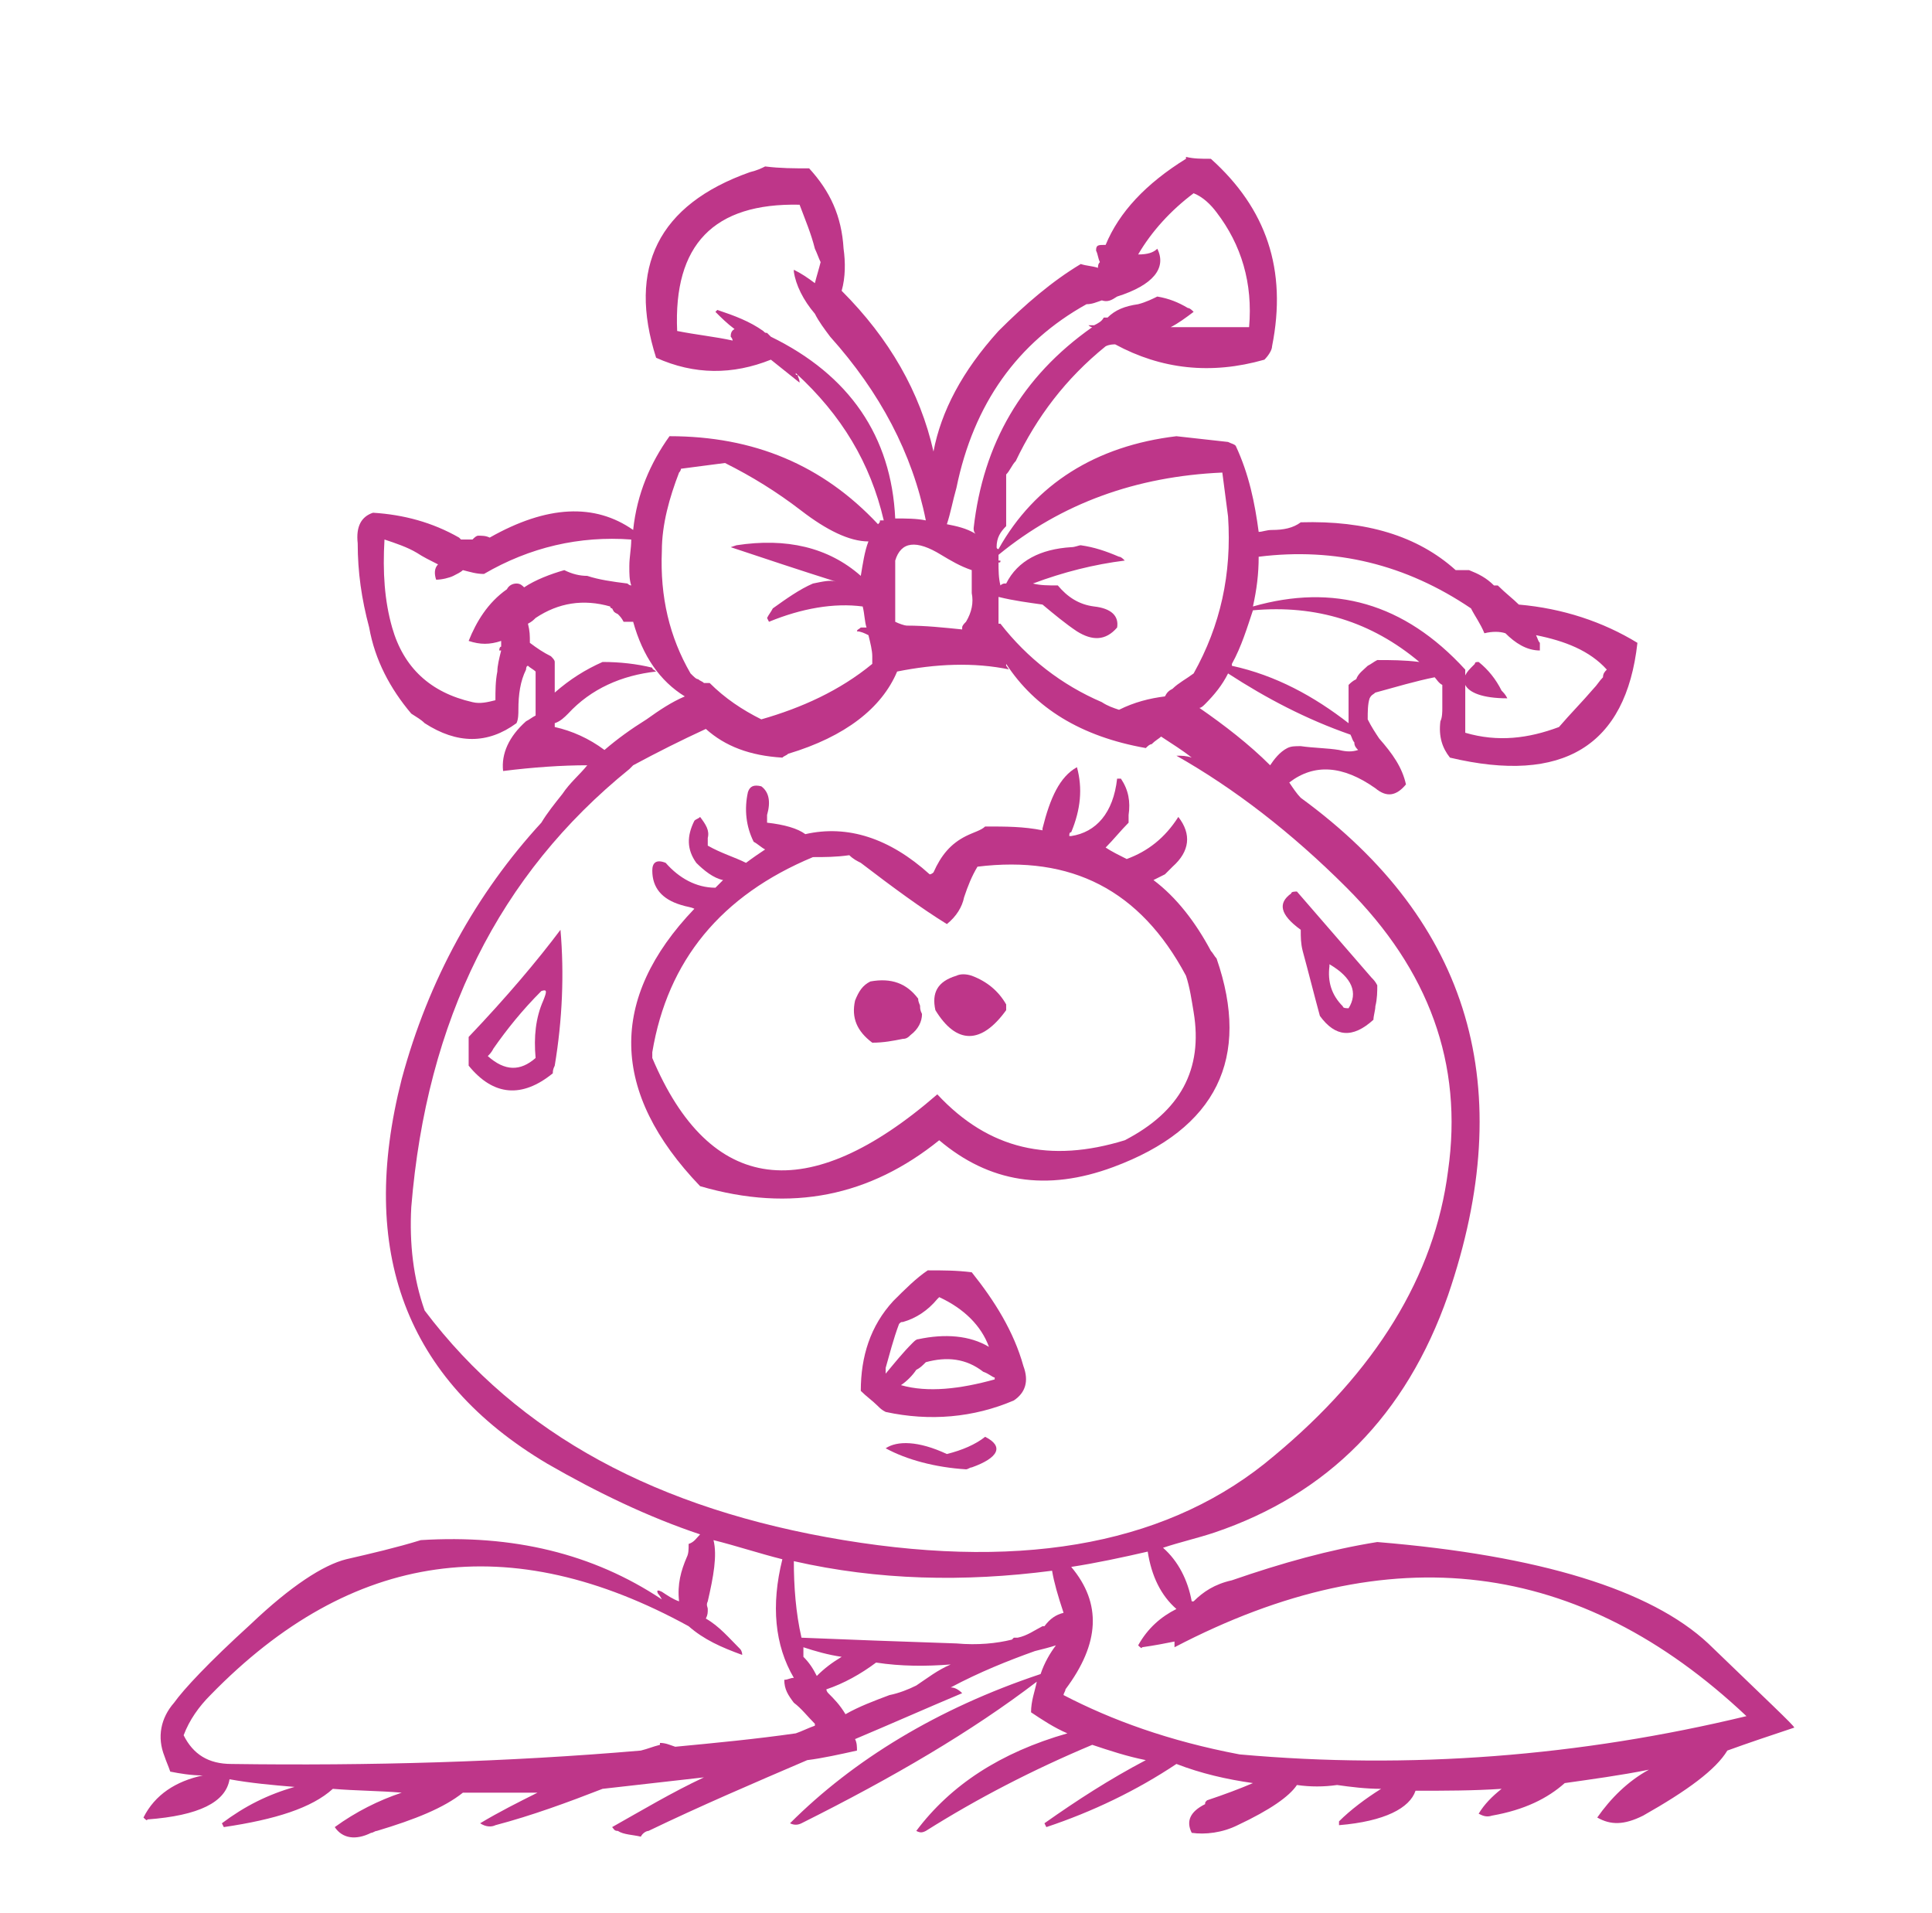 <?xml version="1.0" encoding="iso-8859-1"?>
<!-- Generator: Adobe Illustrator 12.0.1, SVG Export Plug-In . SVG Version: 6.00 Build 51448)  -->
<!DOCTYPE svg PUBLIC "-//W3C//DTD SVG 1.1//EN" "http://www.w3.org/Graphics/SVG/1.1/DTD/svg11.dtd">
<svg  version="1.1" id="Layer_1" xmlns="http://www.w3.org/2000/svg" xmlns:xlink="http://www.w3.org/1999/xlink" width="101" height="100" viewBox="0 0 101 100"
	 style="overflow:visible;enable-background:new 0 0 101 100;" xml:space="preserve">
<g>
	<g>
		<path style="fill:#FFFFFF;" d="M101,100V0H0v100H101z"/>
	</g>
</g>
<g>
	<path style="fill:#BE3689;" d="M90.3,91.5c1.1-0.4,2.3-0.8,3.5-1.2c0-0.1-1.5-1.5-4.5-4.4c-3-2.8-8.8-4.6-17.3-5.3
		c-2.5,0.4-5,1.1-7.6,2c-0.9,0.2-1.5,0.6-2,1.1c0,0,0,0-0.1,0c-0.2-1.1-0.7-2.1-1.5-2.8c0.9-0.3,1.8-0.5,2.7-0.8
		c5.9-2,10-6.1,12.2-12.4c3.7-10.8,1.2-19.5-7.7-26c-0.2-0.2-0.4-0.5-0.6-0.8c1.3-1,2.8-0.9,4.5,0.3c0.6,0.5,1.1,0.4,1.6-0.2
		c-0.2-0.9-0.7-1.6-1.4-2.4c-0.2-0.3-0.4-0.6-0.6-1c0-0.4,0-0.8,0.1-1.1c0.1-0.2,0.2-0.2,0.3-0.3c1.1-0.3,2.1-0.6,3.1-0.8
		c0.1,0.1,0.2,0.3,0.4,0.4c0,0.4,0,0.8,0,1.2c0,0.2,0,0.5-0.1,0.7c-0.1,0.8,0.1,1.4,0.5,1.9c5.9,1.4,9.2-0.6,9.8-6
		c-1.8-1.1-3.9-1.8-6.2-2c-0.3-0.3-0.7-0.6-1.1-1h-0.2c-0.4-0.4-0.8-0.6-1.3-0.8c-0.4,0-0.6,0-0.7,0c-2-1.8-4.7-2.6-8.1-2.5
		c-0.4,0.3-0.9,0.4-1.5,0.4c-0.3,0-0.5,0.1-0.7,0.1c-0.2-1.5-0.5-3-1.2-4.5c-0.1-0.1-0.2-0.1-0.4-0.2c-0.9-0.1-1.8-0.2-2.7-0.3
		c-4.2,0.5-7.4,2.5-9.3,5.9c-0.1,0-0.1-0.1-0.1-0.1c0-0.5,0.2-0.8,0.5-1.1c0-0.4,0-0.8,0-1.2c0-0.5,0-1,0-1.5
		c0.2-0.2,0.3-0.5,0.5-0.7c1.1-2.3,2.6-4.3,4.7-6C58,18,58.2,18,58.3,18c2.4,1.3,5,1.6,7.8,0.8c0.2-0.2,0.4-0.5,0.4-0.7
		c0.8-4-0.3-7.2-3.2-9.8c-0.5,0-0.9,0-1.3-0.1c0,0.1,0,0.1,0,0.1c-2.1,1.3-3.5,2.8-4.2,4.5c-0.4,0-0.5,0-0.5,0.3
		c0.1,0.2,0.1,0.4,0.2,0.6c-0.1,0.1-0.1,0.2-0.1,0.3c-0.3-0.1-0.6-0.1-0.9-0.2c-1.5,0.9-2.9,2.1-4.3,3.5c-1.9,2.1-3,4.2-3.4,6.3
		c-0.7-3.1-2.3-5.9-4.8-8.4c0.2-0.7,0.2-1.5,0.1-2.2c-0.1-1.7-0.7-3-1.8-4.2c-0.8,0-1.5,0-2.3-0.1c-0.2,0.1-0.4,0.2-0.8,0.3
		c-4.8,1.7-6.4,5-4.9,9.7c2,0.9,4,0.9,6,0.1c0.5,0.4,1,0.8,1.5,1.2c0-0.2-0.1-0.3-0.1-0.4c-0.1,0-0.1,0-0.1-0.1
		c2.4,2.2,3.9,4.7,4.6,7.7c0,0-0.1,0-0.2,0c0,0.1,0,0.1-0.1,0.2c-2.9-3.1-6.5-4.6-10.9-4.6c-1,1.4-1.7,3-1.9,4.9
		c-2-1.4-4.5-1.3-7.5,0.4C25.4,28,25.2,28,25,28c-0.1,0-0.2,0.1-0.3,0.2c-0.2,0-0.4,0-0.6,0c0,0,0,0-0.1-0.1
		c-1.4-0.8-2.9-1.2-4.5-1.3c-0.6,0.2-0.9,0.7-0.8,1.6c0,1.5,0.2,2.9,0.6,4.4c0.3,1.7,1.1,3.2,2.2,4.5c0.3,0.2,0.5,0.3,0.7,0.5
		c1.7,1.1,3.3,1.1,4.8,0c0.1-0.2,0.1-0.5,0.1-0.7c0-0.8,0.1-1.5,0.4-2.1c0,0,0-0.2,0.1-0.2c0.1,0.1,0.3,0.2,0.4,0.3
		c0,0.4,0,0.8,0,1.1c0,0.4,0,0.8,0,1.1c0,0,0,0,0,0.1c-0.2,0.1-0.3,0.2-0.5,0.3c-0.9,0.8-1.3,1.7-1.2,2.6c1.6-0.2,3.1-0.3,4.4-0.3
		c-0.4,0.5-0.9,0.9-1.3,1.5l0,0c-0.4,0.5-0.8,1-1.1,1.5c-3.4,3.7-5.9,8.2-7.3,13.4c-2.3,9,0.2,15.7,7.6,20.1c2.6,1.5,5.3,2.8,8,3.7
		c-0.2,0.2-0.3,0.4-0.6,0.5c0,0.3,0,0.5-0.1,0.7c-0.3,0.7-0.5,1.4-0.4,2.3c-0.3-0.1-0.6-0.3-0.9-0.5c-0.2-0.1-0.3-0.1-0.2,0.1
		c0,0,0.1,0.1,0.2,0.3c-3.6-2.4-7.8-3.4-12.6-3.1c-1.3,0.4-2.6,0.7-3.9,1c-1.2,0.3-2.9,1.4-5,3.4c-2.2,2-3.5,3.4-4,4.1
		c-0.7,0.8-0.9,1.8-0.5,2.8c0.1,0.3,0.2,0.5,0.3,0.8c0.5,0.1,1.1,0.2,1.7,0.2c-1.4,0.3-2.5,1-3.1,2.2c0.1,0.1,0.2,0.2,0.2,0.1
		c2.7-0.2,4.1-0.9,4.3-2.1c1.1,0.2,2.2,0.3,3.4,0.4c-1.4,0.4-2.6,1-3.8,1.9c0.1,0.2,0.1,0.2,0.1,0.2c2.7-0.4,4.6-1,5.7-2
		c1.2,0.1,2.4,0.1,3.6,0.2c-1.2,0.4-2.4,1-3.5,1.8c0.4,0.6,1.1,0.7,1.9,0.3c0.1,0,0.2-0.1,0.3-0.1c2-0.6,3.5-1.2,4.5-2
		c1.3,0,2.6,0,3.9,0c-1,0.5-2,1-3,1.6c0.3,0.2,0.6,0.2,0.8,0.1c1.9-0.5,3.8-1.2,5.6-1.9c1.8-0.2,3.5-0.4,5.3-0.6
		c-1.7,0.8-3.2,1.7-4.8,2.6c0.1,0.1,0.1,0.2,0.3,0.2c0.3,0.2,0.8,0.2,1.2,0.3c0.1-0.2,0.3-0.3,0.4-0.3c2.7-1.3,5.5-2.5,8.3-3.7
		c0.8-0.1,1.7-0.3,2.6-0.5c0-0.2,0-0.4-0.1-0.6c1.9-0.8,3.7-1.6,5.6-2.4c-0.2-0.2-0.4-0.3-0.6-0.3l0,0c1.5-0.8,3-1.4,4.4-1.9
		c0.4-0.1,0.8-0.2,1.1-0.3c-0.3,0.4-0.6,0.9-0.8,1.5c-5.4,1.8-9.8,4.5-13.1,7.8c0.2,0.1,0.4,0.1,0.6,0c4.8-2.4,8.9-4.8,12.3-7.4
		c-0.1,0.5-0.3,1-0.3,1.6c0.6,0.4,1.2,0.8,1.9,1.1c-3.5,1-6.1,2.7-7.9,5.1c0.2,0.1,0.3,0.1,0.5,0c2.7-1.7,5.6-3.2,8.7-4.5
		c0.9,0.3,1.8,0.6,2.8,0.8c-1.9,1-3.6,2.1-5.3,3.3l0.1,0.2c2.4-0.8,4.7-1.9,6.8-3.3c1.3,0.5,2.6,0.8,4,1c-0.7,0.3-1.5,0.6-2.4,0.9
		C63,94.2,63,94.2,63,94.3c-0.8,0.4-1,0.9-0.7,1.5c0.7,0.1,1.6,0,2.4-0.4c1.7-0.8,2.7-1.5,3.1-2.1c0.7,0.1,1.4,0.1,2.1,0
		c0.7,0.1,1.5,0.2,2.3,0.2c-0.8,0.5-1.6,1.1-2.2,1.7v0.2c2.4-0.2,3.7-0.9,4-1.8c1.5,0,3,0,4.5-0.1c-0.5,0.4-0.9,0.8-1.2,1.3
		c0.2,0.1,0.4,0.2,0.7,0.1c1.7-0.3,2.9-0.9,3.8-1.7c1.4-0.2,2.9-0.4,4.4-0.7c-1.1,0.6-2,1.5-2.7,2.5c0.7,0.4,1.4,0.4,2.4-0.1
		C88.2,93.6,89.7,92.5,90.3,91.5z M83.8,35.4c-0.2,0.2-0.3,0.4-0.5,0.6c-0.6,0.7-1.2,1.3-1.8,2c-1.6,0.6-3.2,0.8-4.9,0.3
		c0-0.2,0-0.5,0-0.7c0-0.3,0-0.5,0-0.8c0-0.3,0-0.7,0-1c0.2,0.4,0.9,0.7,2.2,0.7c-0.1-0.2-0.2-0.3-0.3-0.4c-0.3-0.6-0.7-1.1-1.2-1.5
		c-0.1,0-0.2,0-0.2,0.1c-0.3,0.3-0.4,0.4-0.5,0.6c0-0.1,0-0.2,0-0.3c-3.2-3.5-6.9-4.5-11.1-3.3c0.2-0.9,0.3-1.7,0.3-2.6
		c4-0.5,7.7,0.4,11.1,2.7c0.2,0.4,0.5,0.8,0.7,1.3c0.4-0.1,0.8-0.1,1.1,0c0.5,0.5,1.1,0.9,1.8,0.9c0-0.2,0-0.3,0-0.4
		c-0.1-0.1-0.1-0.2-0.2-0.4c1.5,0.3,2.8,0.8,3.7,1.8C83.9,35.1,83.8,35.2,83.8,35.4z M62.4,16.3c-0.1-0.1-0.2-0.2-0.3-0.2
		c-0.5-0.3-1-0.5-1.6-0.6c-0.2,0.1-0.6,0.3-1,0.4c-0.7,0.1-1.2,0.3-1.6,0.7c-0.1,0-0.1,0-0.2,0c-0.1,0.2-0.3,0.3-0.5,0.4
		c-0.1,0-0.2,0-0.3,0c0,0,0.1,0.1,0.2,0.1c-3.7,2.6-5.7,6.1-6.2,10.5c0,0.1,0,0.2,0.1,0.3c-0.5-0.3-1-0.4-1.5-0.5
		c0.2-0.6,0.3-1.2,0.5-1.9c0.9-4.4,3.2-7.6,6.8-9.6c0.3,0,0.5-0.1,0.8-0.2c0.3,0.1,0.5,0,0.8-0.2c1.9-0.6,2.6-1.5,2.1-2.5
		c-0.2,0.2-0.5,0.3-1,0.3l0,0c0.7-1.2,1.7-2.3,2.9-3.2c0.5,0.2,0.9,0.6,1.2,1c1.3,1.7,1.9,3.7,1.7,6c-1.5,0-2.8,0-4.1,0
		C61.6,16.9,62,16.6,62.4,16.3z M42.6,16.4c0.2,0.4,0.5,0.8,0.8,1.2c2.6,2.9,4.3,6.1,5,9.6c-0.5-0.1-1-0.1-1.6-0.1
		c-0.2-4.3-2.4-7.5-6.5-9.5l0,0c-0.1-0.1-0.2-0.2-0.2-0.2c-0.1,0-0.1,0-0.2-0.1c-0.7-0.5-1.5-0.8-2.4-1.1l-0.1,0.1
		c0.3,0.3,0.6,0.6,1,0.9c-0.2,0.1-0.2,0.3-0.2,0.4c0.1,0.1,0.1,0.2,0.1,0.2c-0.9-0.2-1.9-0.3-2.9-0.5c-0.2-4.5,1.9-6.7,6.4-6.6
		c0.3,0.8,0.6,1.5,0.8,2.3c0.1,0.2,0.2,0.5,0.3,0.7c-0.1,0.4-0.2,0.7-0.3,1.1c-0.4-0.3-0.7-0.5-1.1-0.7v0.1
		C41.6,14.9,42,15.7,42.6,16.4z M58.8,29.3c-0.1-0.1-0.2-0.2-0.3-0.2c-0.7-0.3-1.3-0.5-2-0.6c-0.1,0-0.3,0.1-0.5,0.1
		c-1.6,0.1-2.8,0.7-3.4,1.9c0,0,0,0-0.1,0c0,0-0.1,0-0.2,0.1c-0.1-0.4-0.1-0.8-0.1-1.2c0.1,0,0.1,0,0.1-0.1c-0.1,0-0.1,0-0.1,0
		c0-0.1,0-0.2,0-0.3c3.3-2.7,7.2-4.1,11.7-4.3c0.1,0.8,0.2,1.5,0.3,2.3c0.2,3-0.4,5.7-1.8,8.2c-0.4,0.3-0.8,0.5-1.1,0.8
		c-0.2,0.1-0.3,0.2-0.4,0.4c-0.8,0.1-1.6,0.3-2.4,0.7c-0.3-0.1-0.6-0.2-0.9-0.4c-2.1-0.9-3.9-2.3-5.3-4.1c-0.1,0-0.1,0-0.1,0
		c0-0.5,0-0.9,0-1.4c0.8,0.2,1.6,0.3,2.3,0.4c0.6,0.5,1.2,1,1.8,1.4c0.8,0.5,1.5,0.5,2.1-0.2c0.1-0.6-0.3-1-1.2-1.1
		c-0.8-0.1-1.4-0.5-1.9-1.1c-0.5,0-0.9,0-1.3-0.1C55.6,29.9,57.2,29.5,58.8,29.3z M52.6,34.8v-0.1c1.5,2.3,3.9,3.8,7.3,4.4
		c0.1-0.1,0.2-0.2,0.3-0.2c0.2-0.2,0.4-0.3,0.5-0.4c0.6,0.4,1.1,0.7,1.6,1.1c-0.3-0.1-0.5-0.1-0.8-0.1c3,1.7,6,4,8.9,6.9
		c4.3,4.3,6.1,9.2,5.3,14.8c-0.7,5.5-3.8,10.5-9.1,14.9c-5.3,4.5-12.8,6-22.5,4.4c-9.7-1.6-17-5.5-21.9-12c-0.6-1.7-0.8-3.5-0.7-5.4
		c0.8-9.8,4.6-17.4,11.4-22.9H33c0,0,0,0-0.1,0c0.1-0.1,0.2-0.2,0.2-0.2c1.3-0.7,2.5-1.3,3.8-1.9c1,0.9,2.3,1.4,4,1.5
		c0.1-0.1,0.2-0.1,0.3-0.2c3-0.9,4.9-2.4,5.7-4.3c2-0.4,4-0.5,5.9-0.1C52.7,35,52.7,34.9,52.6,34.8z M46.8,29.7c0-0.1,0-0.2,0-0.4
		c0.3-1,1.1-1.1,2.4-0.3c0.5,0.3,1,0.6,1.6,0.8c0,0.4,0,0.8,0,1.2c0.1,0.5,0,1-0.3,1.5c-0.1,0.1-0.2,0.2-0.2,0.3v0.1
		c-1-0.1-1.9-0.2-2.9-0.2c-0.1,0-0.4-0.1-0.6-0.2v-0.2c0-0.3,0-0.7,0-1.1C46.8,30.7,46.8,30.2,46.8,29.7z M41.9,26.7
		c1.3,1,2.5,1.6,3.5,1.6c-0.2,0.5-0.3,1.2-0.4,1.8c-1.7-1.5-3.9-2-6.5-1.6l-0.3,0.1c1.8,0.6,3.6,1.2,5.5,1.8c-0.3-0.1-0.7,0-1.2,0.1
		c-0.7,0.3-1.4,0.8-2.1,1.3c-0.1,0.2-0.2,0.3-0.3,0.5l0.1,0.2c1.7-0.7,3.4-1,4.9-0.8c0.1,0.4,0.1,0.8,0.2,1.1c-0.1,0-0.2,0-0.3,0
		c-0.1,0.1-0.2,0.1-0.2,0.2c0.2,0,0.4,0.1,0.6,0.2c0.1,0.4,0.2,0.8,0.2,1.1c0,0.2,0,0.3,0,0.4c-1.7,1.4-3.7,2.3-5.8,2.9
		c-1-0.5-1.9-1.1-2.7-1.9c-0.1,0-0.2,0-0.3,0c-0.1-0.1-0.2-0.1-0.3-0.2c-0.1,0-0.2-0.1-0.4-0.3c-1.1-1.9-1.6-4-1.5-6.4
		c0-1.4,0.4-2.8,0.9-4.1c0.1-0.1,0.1-0.2,0.1-0.2c0.8-0.1,1.5-0.2,2.3-0.3C39.3,24.9,40.6,25.7,41.9,26.7z M72,34.5L72,34.5
		c-0.2,0.1-0.3,0.2-0.5,0.3c-0.2,0.2-0.5,0.4-0.6,0.7c-0.2,0.1-0.3,0.2-0.4,0.3c0,0.7,0,1.3,0,1.9c0,0.1,0,0.1,0,0.1
		c-1.8-1.4-3.8-2.5-6.1-3c0-0.1,0-0.1,0-0.1c0.5-0.9,0.8-1.9,1.1-2.8c3.3-0.3,6.2,0.6,8.7,2.7C73.4,34.5,72.7,34.5,72,34.5z
		 M63,36.8c0.5-0.5,0.9-1,1.2-1.6c2,1.3,4.1,2.4,6.4,3.2c0.1,0.2,0.1,0.3,0.2,0.4c0,0.2,0.1,0.3,0.2,0.4c-0.3,0.1-0.6,0.1-1,0
		c-0.6-0.1-1.3-0.1-2-0.2c-0.3,0-0.5,0-0.7,0.1c-0.4,0.2-0.7,0.6-0.9,0.9c-1.1-1.1-2.4-2.1-3.7-3C62.8,37,62.9,36.9,63,36.8z
		 M39.5,18.1h-0.1l0,0C39.5,18.1,39.5,18.1,39.5,18.1z M20.5,32.8c-0.4-1.4-0.5-2.9-0.4-4.6c0.6,0.2,1.2,0.4,1.7,0.7
		c0.3,0.2,0.7,0.4,1.1,0.6c-0.2,0.2-0.2,0.5-0.1,0.8c0.3,0,0.7-0.1,0.9-0.2s0.4-0.2,0.5-0.3c0.4,0.1,0.7,0.2,1.1,0.2
		c2.4-1.4,5-2,7.7-1.8c0,0.5-0.1,0.9-0.1,1.4c0,0.4,0,0.7,0.1,1c-0.1,0-0.2-0.1-0.2-0.1c-0.8-0.1-1.5-0.2-2.1-0.4
		c-0.4,0-0.8-0.1-1.2-0.3c-0.7,0.2-1.5,0.5-2.1,0.9c-0.1-0.1-0.2-0.2-0.4-0.2s-0.4,0.1-0.5,0.3c-1,0.7-1.6,1.7-2,2.7
		c0.6,0.2,1.1,0.2,1.7,0c0,0.1,0,0.2,0,0.3c-0.1,0-0.1,0.2-0.1,0.2h0.1c-0.1,0.4-0.2,0.8-0.2,1.1c-0.1,0.5-0.1,1-0.1,1.5
		c-0.4,0.1-0.8,0.2-1.2,0.1C22.5,36.2,21.1,34.9,20.5,32.8z M32.6,32.5c0.2,0,0.4,0,0.5,0c0.5,1.8,1.4,3.1,2.7,3.9
		c-0.7,0.3-1.3,0.7-2,1.2c-0.8,0.5-1.5,1-2.2,1.6c-0.8-0.6-1.7-1-2.6-1.2c0-0.1,0-0.1,0-0.2c0.3-0.1,0.5-0.3,0.7-0.5
		c1.2-1.3,2.8-2,4.6-2.2c-0.1-0.1-0.2-0.1-0.2-0.2c-0.8-0.2-1.7-0.3-2.6-0.3c-0.9,0.4-1.7,0.9-2.5,1.6c0-0.6,0-1.1,0-1.6
		c0-0.1-0.1-0.2-0.2-0.3c-0.4-0.2-0.7-0.4-1.1-0.7c0-0.4,0-0.6-0.1-1c0.2-0.1,0.3-0.2,0.4-0.3c1.2-0.8,2.5-1,3.9-0.6
		c0,0.1,0.1,0.1,0.1,0.1c0.1,0.2,0.1,0.2,0.3,0.3C32.4,32.2,32.5,32.3,32.6,32.5z M9.6,90.7c0.3-0.8,0.8-1.5,1.4-2.1
		c7.4-7.6,15.7-8.7,25-3.6c0.8,0.7,1.7,1.1,2.8,1.5c0-0.2-0.1-0.3-0.1-0.3c-0.6-0.6-1.1-1.2-1.8-1.6c0.1-0.2,0.1-0.3,0.1-0.5
		c0-0.1-0.1-0.2,0-0.4c0.3-1.3,0.5-2.4,0.3-3.2c1.2,0.3,2.4,0.7,3.6,1c-0.6,2.4-0.4,4.5,0.6,6.2c-0.2,0-0.3,0.1-0.5,0.1
		c0,0.5,0.2,0.8,0.5,1.2c0.4,0.3,0.7,0.7,1.1,1.1c0,0.1,0,0.1,0,0.1c-0.3,0.1-0.7,0.3-1,0.4c-2.1,0.3-4.2,0.5-6.3,0.7
		c-0.3-0.1-0.5-0.2-0.8-0.2v0.1c-0.4,0.1-0.6,0.2-1,0.3c-7,0.6-14.2,0.8-21.4,0.7C10.9,92.2,10.1,91.7,9.6,90.7z M55.6,84.3
		c-0.4,0.1-0.7,0.3-1,0.7c0,0,0,0-0.1,0c-0.4,0.2-0.8,0.5-1.3,0.6c-0.1,0-0.1,0-0.2,0c0,0,0,0-0.1,0.1c-0.8,0.2-1.8,0.3-2.9,0.2
		c-3-0.1-5.7-0.2-8.1-0.3c-0.3-1.3-0.4-2.7-0.4-4c4.4,1,8.9,1.1,13.5,0.5C55.1,82.7,55.3,83.4,55.6,84.3z M61.5,84.1
		c-0.8,0.4-1.5,1-2,1.9c0.1,0.1,0.2,0.2,0.2,0.1c0.7-0.1,1.2-0.2,1.7-0.3c0,0.1,0,0.2,0,0.3c11.3-5.9,21.2-4.6,29.9,3.6
		c-8.7,2.1-17.6,2.8-26.5,2c-3.7-0.7-6.7-1.8-9.2-3.1c0-0.1,0.1-0.2,0.1-0.3c1.8-2.4,1.9-4.5,0.3-6.4c1.3-0.2,2.7-0.5,4-0.8
		C60.2,82.4,60.7,83.4,61.5,84.1z M42,86.2c0,0,0,0,0-0.1c0.6,0.2,1.3,0.4,2,0.5c-0.5,0.3-0.9,0.6-1.3,1c-0.2-0.4-0.4-0.7-0.7-1
		C42,86.5,42,86.4,42,86.2z M49.7,87c-0.7,0.3-1.2,0.7-1.8,1.1c-0.4,0.2-0.9,0.4-1.4,0.5c-0.8,0.3-1.6,0.6-2.3,1
		c-0.3-0.5-0.6-0.8-0.9-1.1c-0.1-0.1-0.1-0.2-0.1-0.2c0.9-0.3,1.8-0.8,2.6-1.4C47.1,87.1,48.4,87.1,49.7,87z"/>
	<path style="fill:#BE3689;" d="M48.8,45.6c0,0-0.1,0.1-0.2,0.1c-2.1-1.9-4.3-2.6-6.5-2.1c-0.4-0.3-1.1-0.5-2-0.6c0-0.2,0-0.3,0-0.4
		c0.2-0.7,0.1-1.2-0.3-1.5c-0.4-0.1-0.6,0-0.7,0.3c-0.2,0.9-0.1,1.8,0.3,2.6c0.2,0.1,0.4,0.3,0.6,0.4c-0.3,0.2-0.6,0.4-1,0.7
		c-0.6-0.3-1.3-0.5-2-0.9c0-0.1,0-0.2,0-0.4c0.1-0.4-0.1-0.7-0.4-1.1c-0.1,0.1-0.2,0.1-0.3,0.2c-0.4,0.8-0.4,1.5,0.1,2.2
		c0.4,0.4,0.9,0.8,1.4,0.9c-0.1,0.1-0.2,0.2-0.4,0.4c-1,0-1.9-0.5-2.6-1.3c-0.5-0.2-0.7,0-0.7,0.4c0,0.9,0.5,1.5,1.5,1.8
		c0.3,0.1,0.5,0.1,0.7,0.2c-4.5,4.7-4.4,9.6,0.3,14.5c4.8,1.4,8.9,0.5,12.5-2.4c2.6,2.2,5.6,2.7,9.1,1.4c5.4-2,7.2-5.7,5.4-10.9
		c-0.1-0.1-0.2-0.3-0.3-0.4c-0.8-1.5-1.8-2.8-3-3.7c0.2-0.1,0.4-0.2,0.6-0.3c0.1-0.1,0.2-0.2,0.4-0.4c0.9-0.8,1-1.7,0.3-2.6l0,0
		c-0.7,1.1-1.6,1.8-2.7,2.2c-0.4-0.2-0.8-0.4-1.1-0.6c0.4-0.4,0.8-0.9,1.2-1.3c0-0.2,0-0.3,0-0.4c0.1-0.7,0-1.3-0.4-1.9h-0.2
		c-0.2,1.8-1.1,2.8-2.4,3c-0.1,0-0.1,0-0.1,0c0-0.1,0-0.2,0.1-0.2c0.5-1.2,0.6-2.3,0.3-3.4c-0.9,0.5-1.4,1.6-1.8,3.2c0,0,0,0,0,0.1
		c-1-0.2-1.9-0.2-3-0.2c-0.2,0.2-0.6,0.3-1,0.5C49.7,44.1,49.2,44.7,48.8,45.6z M44.4,44.7c0.2,0.2,0.4,0.3,0.6,0.4
		c1.7,1.3,3.2,2.4,4.5,3.2c0.5-0.4,0.8-0.9,0.9-1.4c0.2-0.6,0.4-1.1,0.7-1.6C56,44.7,59.6,46.5,62,51c0.2,0.6,0.3,1.3,0.4,1.9
		c0.5,3-0.7,5.2-3.6,6.7c-3.9,1.2-7.1,0.5-9.8-2.4c-6.8,5.9-11.9,5.2-14.9-1.9c0-0.1,0-0.2,0-0.3c0.8-4.8,3.6-8.2,8.4-10.2
		C43.1,44.8,43.7,44.8,44.4,44.7z"/>
	<path style="fill:#BE3689;" d="M52.6,52.8c0-0.1,0-0.2,0-0.3c-0.4-0.7-1-1.2-1.8-1.5c-0.3-0.1-0.6-0.1-0.8,0
		c-1,0.3-1.3,0.9-1.1,1.8C50,54.6,51.3,54.6,52.6,52.8z"/>
	<path style="fill:#BE3689;" d="M47.6,54.1c0.4-0.3,0.6-0.7,0.6-1.1c-0.1-0.2-0.1-0.3-0.1-0.4S48,52.4,48,52.2
		c-0.6-0.8-1.4-1.1-2.5-0.9c-0.4,0.2-0.6,0.5-0.8,1c-0.2,0.9,0.1,1.6,0.9,2.2c0.6,0,1.1-0.1,1.6-0.2C47.4,54.3,47.5,54.2,47.6,54.1z
		"/>
	<path style="fill:#BE3689;" d="M50.8,66.5c-0.8-0.1-1.5-0.1-2.3-0.1c-0.6,0.4-1.2,1-1.8,1.6c-1.2,1.3-1.7,2.9-1.7,4.7
		c0.3,0.3,0.6,0.5,0.9,0.8c0.1,0.1,0.2,0.2,0.4,0.3c2.3,0.5,4.6,0.3,6.7-0.6c0.6-0.4,0.8-1,0.5-1.8C53,69.6,52,68,50.8,66.5z
		 M49,67.9c0.1-0.1,0.1-0.1,0.1-0.1c1.3,0.6,2.2,1.5,2.6,2.6c-1-0.6-2.3-0.7-3.7-0.4c-0.1,0-0.2,0.1-0.3,0.2c-0.5,0.5-0.9,1-1.4,1.6
		c0-0.1,0-0.2,0-0.3c0.2-0.7,0.4-1.5,0.7-2.3c0.1-0.1,0.1-0.1,0.2-0.1C47.9,68.9,48.5,68.5,49,67.9z M48.4,71.2
		c1.1-0.3,2.1-0.2,3,0.5c0.3,0.1,0.5,0.3,0.6,0.3c0,0,0,0,0,0.1c-1.8,0.5-3.5,0.7-4.9,0.3c0.3-0.2,0.6-0.5,0.8-0.8
		C48.1,71.5,48.2,71.4,48.4,71.2z"/>
	<path style="fill:#BE3689;" d="M50.5,76.8c0.1,0,0.2-0.1,0.3-0.1c1.4-0.5,1.7-1.1,0.7-1.6c-0.5,0.4-1.2,0.7-2,0.9
		c-1.5-0.7-2.6-0.7-3.2-0.3C47.4,76.3,48.9,76.7,50.5,76.8z"/>
	<path style="fill:#BE3689;" d="M24.5,54.2c0,0.2,0,0.3,0,0.4c0,0.4,0,0.8,0,1.1c1.3,1.6,2.8,1.7,4.4,0.4c0-0.1,0-0.2,0.1-0.4
		c0.4-2.4,0.5-4.8,0.3-7.1C28.1,50.2,26.5,52.1,24.5,54.2z M28.3,51.8c0.3-0.1,0.3,0,0.1,0.5c-0.4,0.9-0.5,1.9-0.4,3
		c-0.8,0.7-1.6,0.7-2.5-0.1c0.1-0.1,0.2-0.2,0.3-0.4C26.5,53.8,27.3,52.8,28.3,51.8z"/>
	<path style="fill:#BE3689;" d="M67.5,46.7c-0.7,0.5-0.6,1.1,0.5,1.9c0,0.4,0,0.7,0.1,1.1c0.3,1.1,0.6,2.3,0.9,3.4
		c0.8,1.1,1.7,1.2,2.8,0.2c0-0.2,0.1-0.5,0.1-0.7c0.1-0.4,0.1-0.8,0.1-1.1c-0.1-0.2-0.2-0.3-0.3-0.4c-1.3-1.5-2.6-3-3.9-4.5
		C67.7,46.6,67.5,46.6,67.5,46.7z M69.5,50.5v-0.1c1.2,0.7,1.5,1.5,1,2.3c-0.1,0-0.3,0-0.3-0.1C69.6,52,69.4,51.3,69.5,50.5z"/>
</g>
</svg>
